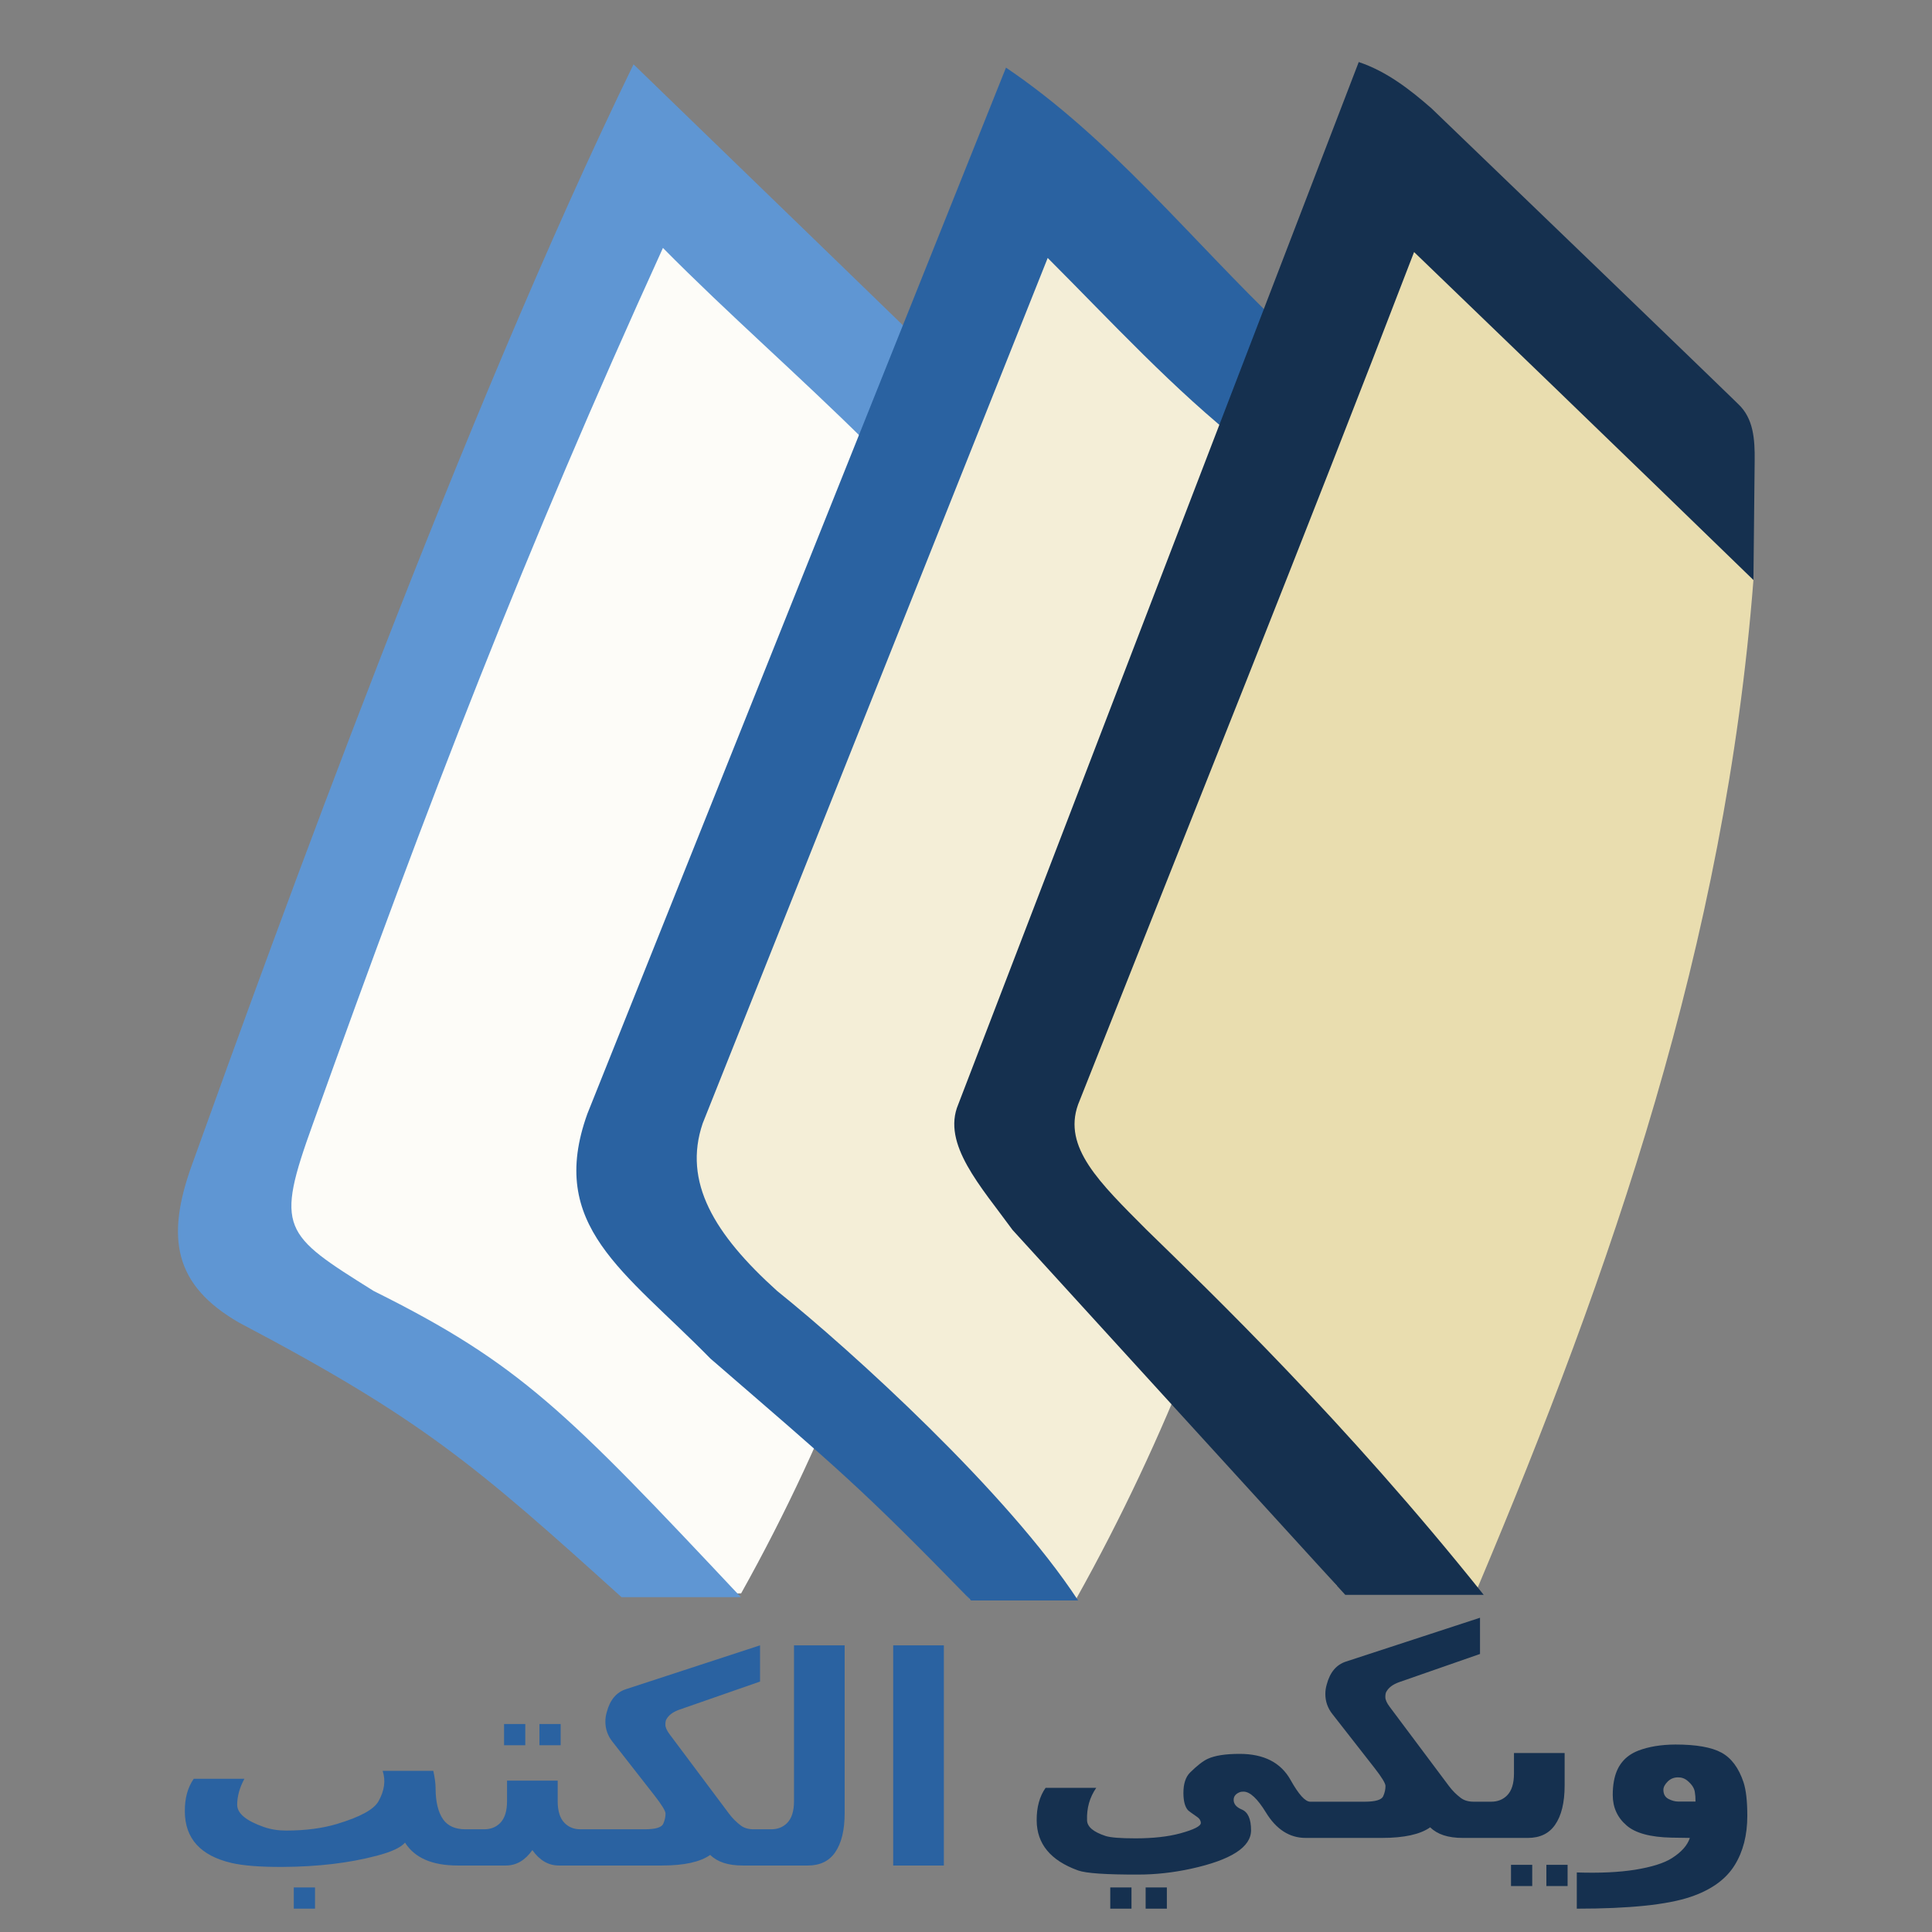 <?xml version="1.0" encoding="UTF-8" standalone="no"?>
<!-- Created with Inkscape (http://www.inkscape.org/) -->
<svg
   xmlns:svg="http://www.w3.org/2000/svg"
   xmlns="http://www.w3.org/2000/svg"
   version="1.0"
   width="400"
   height="400"
   id="svg2728">
  <rect width="100%" height="100%" fill="#808080" stroke="none"/>
  <defs
     id="defs2731" />
  <g
     id="layer1" />
  <g
     transform="matrix(-1.088,0,0,1.088,417.668,-4.632)"
     id="g3299">
    <path
       d="M 191.657,115.976 C 196.934,182.002 208.454,245.92 242.855,307.465 L 255.865,307.562 L 338.156,234.143 L 259.721,35.943 L 203.181,89.952 L 191.657,115.976 z"
       id="path3297"
       style="fill:#fdfcf8;fill-opacity:1;fill-rule:evenodd;stroke:none;stroke-width:1px;stroke-linecap:butt;stroke-linejoin:miter;stroke-opacity:1" />
    <path
       d="M 125.841,116.045 C 131.118,182.071 144.619,246.832 179.02,308.377 L 199.355,308.56 L 261.323,230.841 L 193.905,36.012 L 137.365,90.021 L 125.841,116.045 z"
       id="path3214"
       style="fill:#f4eed7;fill-rule:evenodd;stroke:none;stroke-width:1px;stroke-linecap:butt;stroke-linejoin:miter;stroke-opacity:1" />
    <path
       d="M 50.219,114.632 C 55.596,183.916 77.234,245.972 102.678,306.337 L 129.48,306.006 L 199.881,225.968 L 118.283,34.599 L 61.743,88.608 L 50.219,114.632 z"
       id="path2238"
       style="fill:#e9ddaf;fill-rule:evenodd;stroke:none;stroke-width:1px;stroke-linecap:butt;stroke-linejoin:miter;stroke-opacity:1" />
    <g
       transform="translate(1.827,0)"
       id="layer2">
      <path
         d="M 261.5,16.5 C 234.313,42.802 207.438,68.875 207.438,68.875 C 207.438,68.875 217.094,88.531 217.094,88.531 C 230.187,75.55 243.355,64.134 255.906,51.438 C 282.34,109.473 300.35,156.249 322.505,218.084 C 329.757,238.172 328.279,239.071 310.942,249.928 C 283.087,263.78 274.269,272.865 241.071,308.188 L 263.79,308.188 C 291.543,283.096 301.845,274.241 336.598,255.928 C 348.892,248.83 350.578,239.87 345.536,225.928 C 329.275,180.731 294.045,83.323 261.5,16.5 z"
         id="path3272"
         style="fill:#5f96d3;fill-opacity:1" />
      <path
         d="M 190.625,17.125 C 170.737,30.549 155.396,49.869 138.094,66.438 C 138.094,66.438 145.188,89.062 145.188,89.062 C 158.729,78.392 170.513,65.526 182.688,53.344 L 248.344,218.031 C 252.129,229.182 246.167,239.104 234.188,249.906 C 219.838,261.439 190.295,288.327 176.906,308.812 L 197.281,308.812 C 218.666,286.847 222.526,283.865 246.875,262.781 C 263.221,246.103 277.989,237.561 270.281,216.188 L 190.625,17.125 z"
         id="path3138"
         style="fill:#2a62a1;fill-opacity:1;fill-rule:evenodd;stroke:none;stroke-width:22;stroke-linecap:round;stroke-linejoin:miter;stroke-miterlimit:4;stroke-dasharray:none;stroke-opacity:1" />
      <path
         d="M 123.5,16.062 C 118.199,17.842 113.788,21.261 109.656,24.875 C 53.568,78.847 51.312,81.125 51.312,81.125 C 48.361,83.868 48.115,87.877 48.156,91.906 L 48.392,114.632 C 48.392,114.632 74.296,89.45 112.969,52.219 C 133.787,106.456 155.514,160.405 176.906,214.438 C 179.836,222.601 172.824,229.291 163.938,238.219 C 151.664,250.192 125.993,274.84 99.719,307.75 L 126.062,307.75 C 126.062,307.75 189.375,238.312 189.375,238.312 C 195.394,230.035 202.878,221.941 199.719,214.438 C 199.719,214.438 123.5,16.063 123.5,16.062 z"
         id="path3136"
         style="fill:#15304f;fill-opacity:1;fill-rule:evenodd;stroke:none;stroke-width:22;stroke-linecap:round;stroke-linejoin:miter;stroke-miterlimit:4;stroke-dasharray:none;stroke-opacity:1" />
    </g>
  </g>
  <g
     transform="translate(9,0)"
     id="g2742">
    <path
       d="M 175.927,340.649 L 186.415,340.649 L 186.415,386.235 L 175.927,386.235 L 175.927,340.649 M 165.878,375.366 C 165.878,378.92 165.214,381.645 163.886,383.539 C 162.636,385.336 160.761,386.235 158.261,386.235 L 147.802,386.235 L 147.802,378.735 L 150.673,378.735 C 152.001,378.735 153.095,378.305 153.954,377.446 C 154.911,376.489 155.39,374.975 155.39,372.905 L 155.39,340.649 L 165.878,340.649 L 165.878,375.366 M 138.046,384.038 C 135.976,385.502 132.646,386.235 128.056,386.235 L 112.88,386.235 L 112.88,378.735 L 124.482,378.735 C 126.708,378.735 127.988,378.354 128.32,377.592 C 128.632,376.889 128.788,376.186 128.788,375.483 C 128.788,374.936 128.027,373.686 126.503,371.733 L 117.802,360.6 C 116.825,359.37 116.337,357.983 116.337,356.44 C 116.337,355.756 116.435,355.092 116.63,354.448 C 117.294,351.948 118.613,350.375 120.585,349.731 L 148.359,340.649 L 148.359,348.149 L 131.63,353.979 C 130.302,354.448 129.404,355.131 128.935,356.03 C 128.818,356.245 128.759,356.596 128.759,357.084 C 128.759,357.631 129.062,358.305 129.667,359.106 L 141.943,375.512 C 142.646,376.45 143.466,377.27 144.404,377.973 C 145.087,378.481 145.966,378.735 147.04,378.735 L 148.945,378.735 L 148.945,386.235 L 144.755,386.235 C 141.747,386.235 139.511,385.502 138.046,384.038 M 102.685,356.938 L 107.079,356.938 L 107.079,361.332 L 102.685,361.332 L 102.685,356.938 M 95.361,356.938 L 99.755,356.938 L 99.755,361.332 L 95.361,361.332 L 95.361,356.938 M 114.052,386.235 L 106.698,386.235 C 104.55,386.235 102.724,385.17 101.22,383.041 C 99.716,385.17 97.89,386.235 95.741,386.235 L 88.388,386.235 L 88.388,378.735 L 91.259,378.735 C 92.587,378.735 93.681,378.305 94.54,377.446 C 95.497,376.489 95.976,374.975 95.976,372.905 L 95.976,368.657 L 106.464,368.657 L 106.464,372.905 C 106.464,374.975 106.943,376.489 107.9,377.446 C 108.759,378.305 109.853,378.735 111.181,378.735 L 114.052,378.735 L 114.052,386.235 M 51.825,390.776 L 56.22,390.776 L 56.22,395.17 L 51.825,395.17 L 51.825,390.776 M 74.853,381.489 C 74.013,382.504 72.06,383.413 68.993,384.213 C 63.31,385.717 56.806,386.489 49.482,386.528 C 44.911,386.547 41.396,386.274 38.935,385.707 C 32.509,384.204 29.286,380.639 29.267,375.014 C 29.247,372.319 29.863,370.073 31.113,368.276 L 41.601,368.276 C 40.605,370.112 40.107,371.909 40.107,373.666 C 40.107,375.444 41.952,376.977 45.644,378.266 C 47.05,378.754 48.573,378.998 50.214,378.998 C 54.218,378.998 57.743,378.539 60.79,377.622 C 65.536,376.196 68.388,374.643 69.345,372.963 C 70.595,370.756 70.888,368.647 70.224,366.635 L 80.712,366.635 C 81.025,368.1 81.181,369.272 81.181,370.151 C 81.181,373.022 81.708,375.209 82.763,376.713 C 83.739,378.061 85.273,378.735 87.363,378.735 L 89.56,378.735 L 89.56,386.235 L 85.751,386.235 C 80.478,386.235 76.845,384.653 74.853,381.489"
       id="text2724"
       style="font-size:60px;font-style:normal;font-variant:normal;font-weight:bold;font-stretch:normal;text-align:start;line-height:100%;writing-mode:lr-tb;text-anchor:start;fill:#2a62a1;fill-opacity:1;stroke:none;stroke-width:1px;stroke-linecap:butt;stroke-linejoin:miter;stroke-opacity:1;font-family:Standard Symbols L;-inkscape-font-specification:Standard Symbols L Bold" />
    <path
       d="M 352.762,375.952 C 352.762,379.936 351.893,383.334 350.155,386.147 C 348.339,389.096 345.282,391.293 340.985,392.739 C 336.18,394.36 328.339,395.17 317.46,395.17 L 317.46,387.67 C 322.128,387.827 326.141,387.641 329.501,387.114 C 332.977,386.547 335.526,385.747 337.147,384.711 C 339.12,383.461 340.36,382.065 340.868,380.522 C 340.243,380.522 338.964,380.502 337.03,380.463 C 332.675,380.366 329.589,379.526 327.772,377.944 C 325.858,376.303 324.901,374.194 324.901,371.616 C 324.901,370.6 324.979,369.663 325.136,368.803 C 325.682,365.659 327.372,363.54 330.204,362.446 C 332.333,361.625 334.891,361.206 337.88,361.186 C 342.177,361.186 345.35,361.743 347.401,362.856 C 349.452,363.969 350.975,366.01 351.971,368.979 C 352.499,370.581 352.762,372.905 352.762,375.952 M 341.893,371 C 341.776,370.2 341.259,369.418 340.341,368.657 C 339.774,368.188 339.11,367.963 338.348,367.983 C 337.528,368.002 336.835,368.295 336.268,368.862 C 335.682,369.448 335.389,370.014 335.389,370.561 C 335.389,371.44 335.731,372.065 336.415,372.436 C 337.118,372.807 337.802,372.993 338.466,372.993 L 342.04,372.993 C 342.04,372.231 341.991,371.567 341.893,371 M 311.161,386.088 L 315.555,386.088 L 315.555,390.483 L 311.161,390.483 L 311.161,386.088 M 303.837,386.088 L 308.231,386.088 L 308.231,390.483 L 303.837,390.483 L 303.837,386.088 M 314.94,369.653 C 314.94,373.207 314.276,375.932 312.948,377.827 C 311.698,379.623 309.823,380.522 307.323,380.522 L 296.864,380.522 L 296.864,373.022 L 299.735,373.022 C 301.063,373.022 302.157,372.592 303.016,371.733 C 303.973,370.776 304.452,369.262 304.452,367.192 L 304.452,362.944 L 314.94,362.944 L 314.94,369.653 M 287.108,378.325 C 285.038,379.789 281.708,380.522 277.118,380.522 L 261.942,380.522 L 261.942,373.022 L 273.544,373.022 C 275.77,373.022 277.05,372.641 277.382,371.879 C 277.694,371.176 277.85,370.473 277.85,369.77 C 277.85,369.223 277.089,367.973 275.565,366.02 L 266.864,354.887 C 265.887,353.657 265.399,352.27 265.399,350.727 C 265.399,350.043 265.497,349.379 265.692,348.735 C 266.356,346.235 267.675,344.663 269.647,344.018 L 297.421,334.936 L 297.421,342.436 L 280.692,348.266 C 279.364,348.735 278.466,349.418 277.997,350.317 C 277.88,350.532 277.821,350.883 277.821,351.372 C 277.821,351.918 278.124,352.592 278.729,353.393 L 291.005,369.799 C 291.708,370.737 292.528,371.557 293.466,372.26 C 294.149,372.768 295.028,373.022 296.102,373.022 L 298.007,373.022 L 298.007,380.522 L 293.817,380.522 C 290.809,380.522 288.573,379.789 287.108,378.325 M 228.192,390.776 L 232.587,390.776 L 232.587,395.17 L 228.192,395.17 L 228.192,390.776 M 220.868,390.776 L 225.262,390.776 L 225.262,395.17 L 220.868,395.17 L 220.868,390.776 M 237.567,386.909 C 233.856,387.709 230.223,388.11 226.669,388.11 C 220.009,388.129 215.858,387.846 214.218,387.26 C 208.514,385.209 205.653,381.752 205.634,376.889 C 205.614,374.174 206.229,371.928 207.479,370.151 L 217.968,370.151 C 216.6,372.123 215.966,374.37 216.063,376.889 C 216.102,378.217 217.372,379.291 219.872,380.112 C 220.868,380.444 222.938,380.61 226.083,380.61 C 229.716,380.61 232.802,380.268 235.341,379.584 C 238.192,378.803 239.618,378.081 239.618,377.416 C 239.598,376.909 239.335,376.489 238.827,376.157 C 237.772,375.434 237.137,374.965 236.923,374.75 C 236.317,374.028 236.014,372.846 236.014,371.206 C 236.014,369.291 236.483,367.875 237.421,366.957 C 238.866,365.532 240.077,364.594 241.054,364.145 C 242.538,363.461 244.735,363.12 247.645,363.12 C 252.665,363.12 256.18,364.916 258.192,368.51 C 259.872,371.518 261.229,373.022 262.264,373.022 L 263.114,373.022 L 263.114,380.522 L 261.327,380.522 C 257.987,380.522 255.243,378.764 253.095,375.248 C 251.337,372.377 249.794,370.942 248.466,370.942 C 248.114,370.942 247.87,370.971 247.733,371.03 C 246.854,371.362 246.415,371.899 246.415,372.641 C 246.415,373.5 246.971,374.164 248.085,374.633 C 249.374,375.161 250.018,376.596 250.018,378.94 C 250.018,382.436 245.868,385.092 237.567,386.909"
       id="text2728"
       style="font-size:60px;font-style:normal;font-variant:normal;font-weight:bold;font-stretch:normal;text-align:start;line-height:100%;writing-mode:lr-tb;text-anchor:start;fill:#15304f;fill-opacity:1;stroke:none;stroke-width:1px;stroke-linecap:butt;stroke-linejoin:miter;stroke-opacity:1;font-family:Standard Symbols L;-inkscape-font-specification:Standard Symbols L Bold" />
  </g>
</svg>
